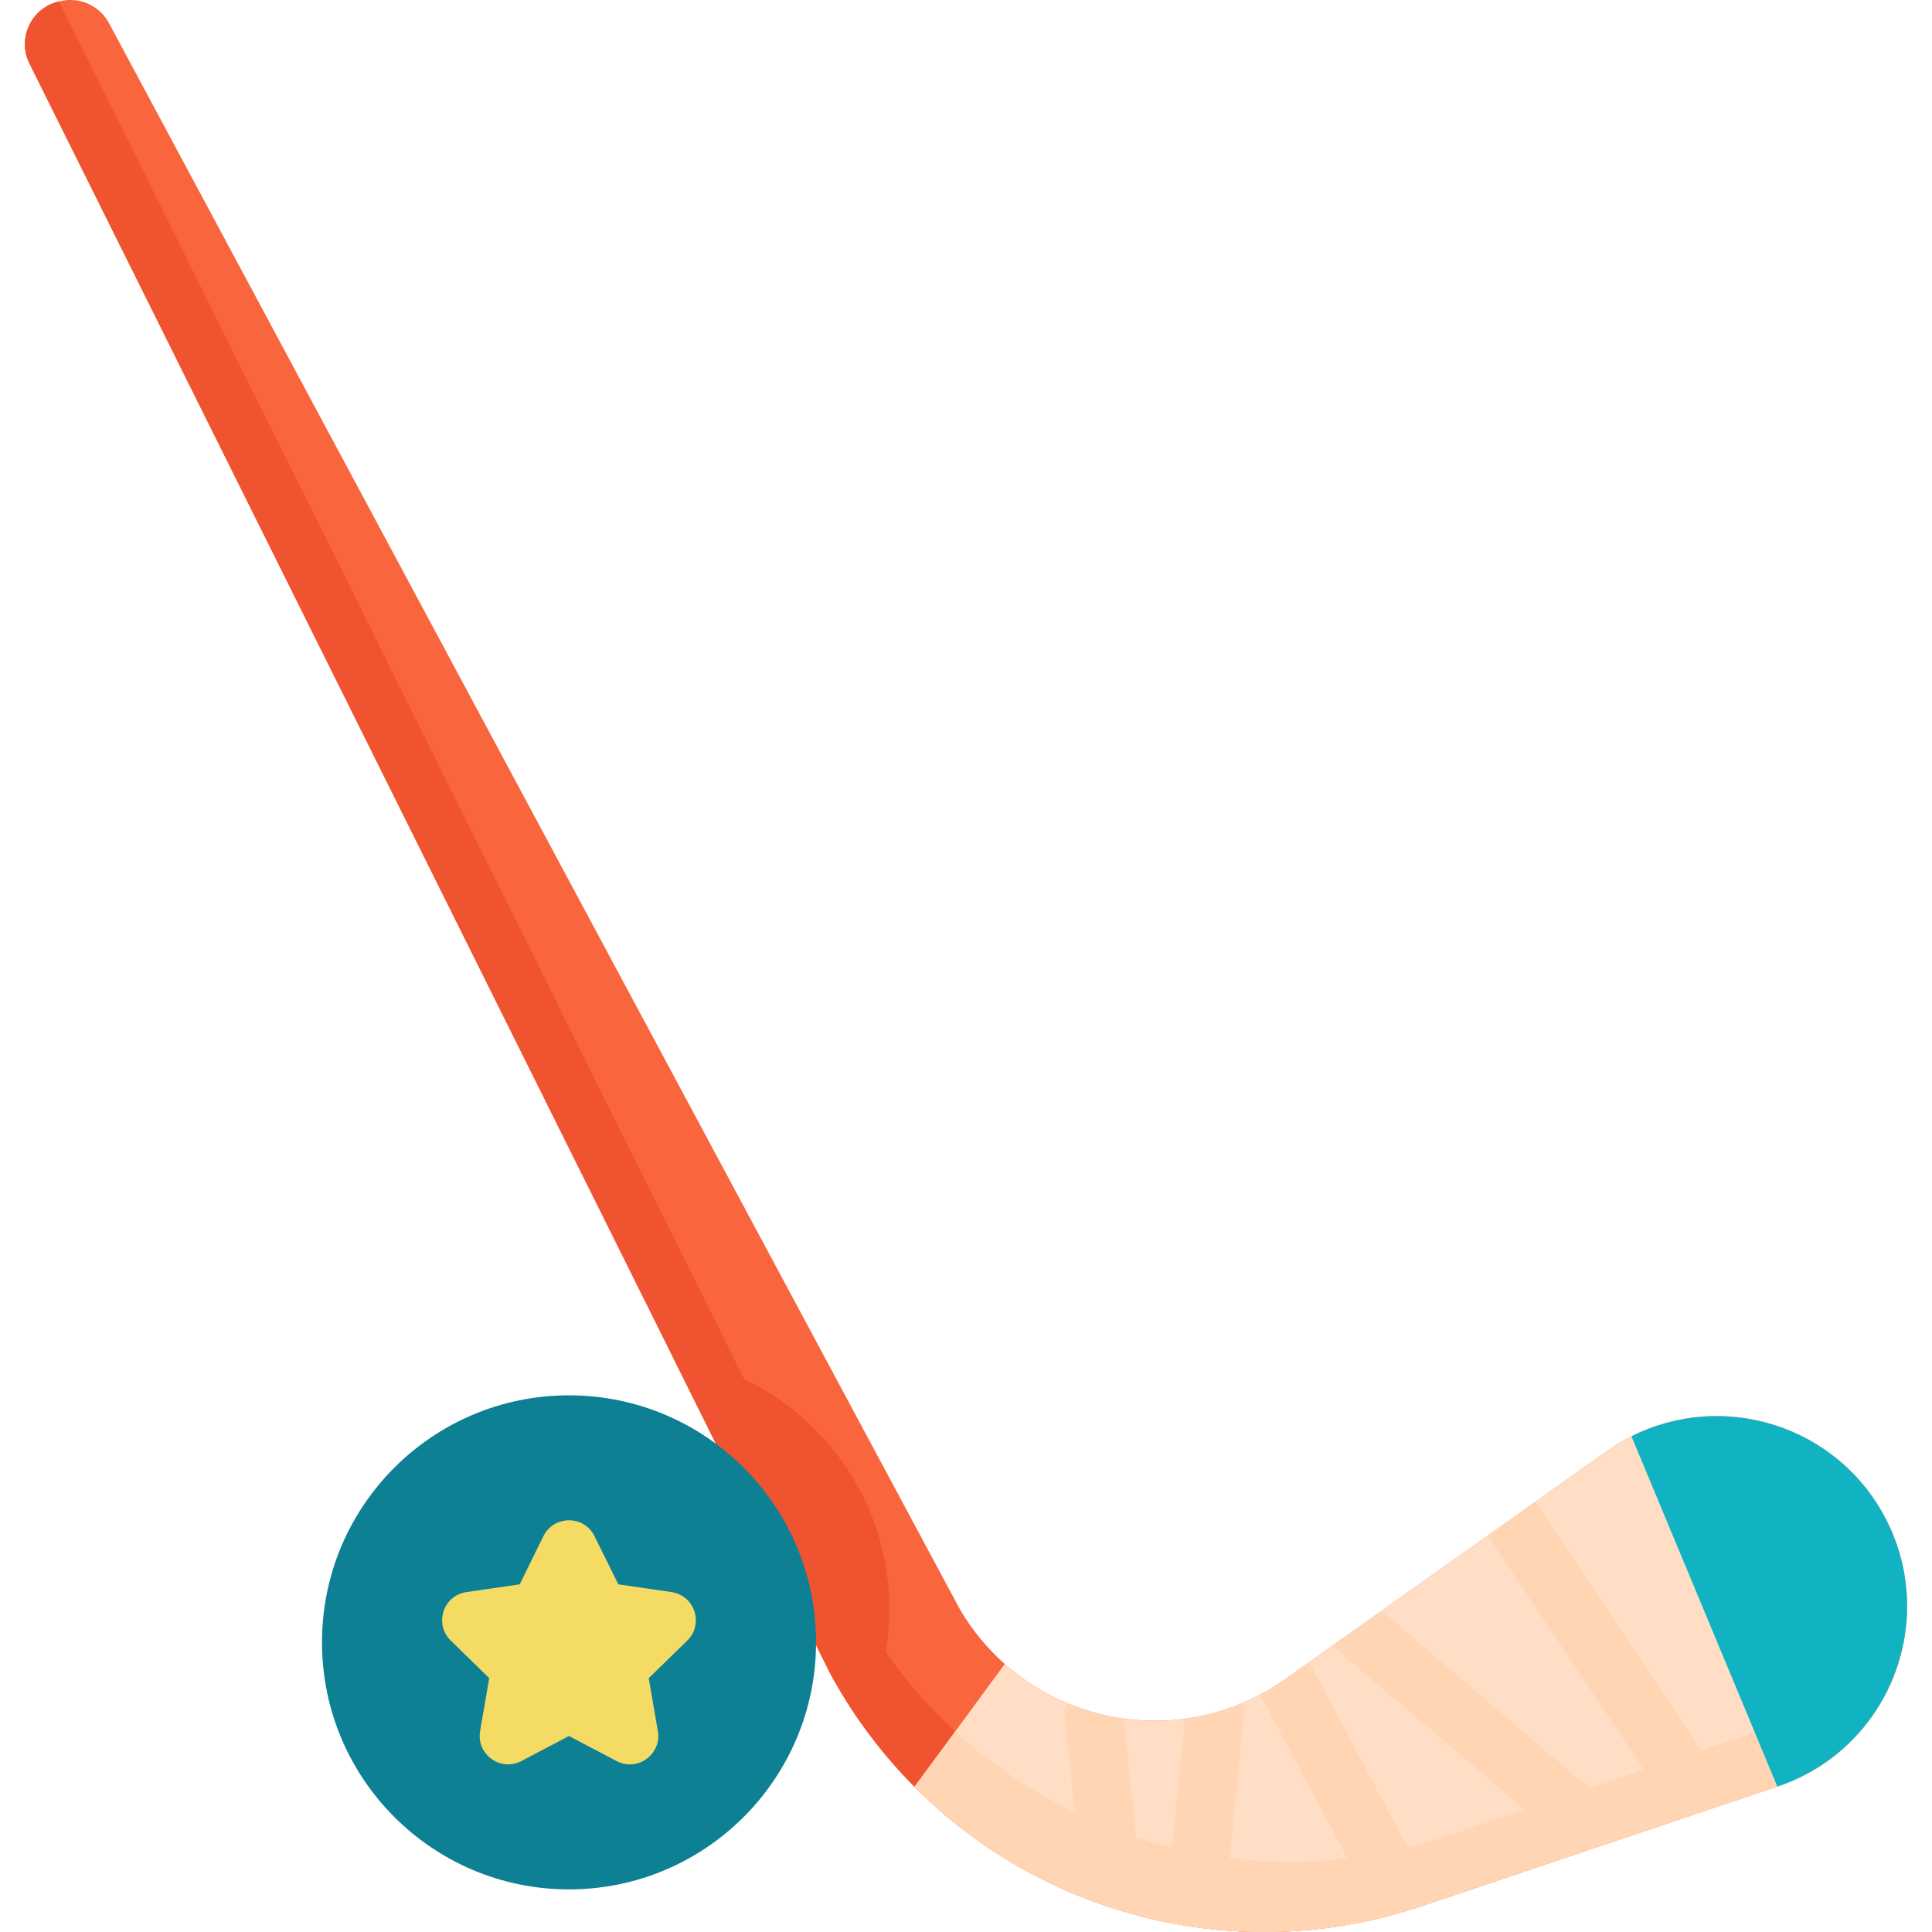 <svg width="18" height="18" viewBox="0 0 18 18" fill="none" xmlns="http://www.w3.org/2000/svg">
<g id="24 - Field Hockey" clip-path="url(#clip0)">
<g id="Group">
<path id="Vector" d="M17.768 14.964C17.768 15.697 17.31 16.393 16.559 16.645L13.238 17.761C11.547 18.328 9.726 17.859 8.52 16.647C8.343 16.469 8.179 16.275 8.031 16.066C7.923 15.914 7.823 15.754 7.733 15.587L6.269 12.643H6.269L0.275 0.593C0.157 0.357 0.291 0.073 0.548 0.014L0.564 0.01C0.743 -0.031 0.928 0.053 1.015 0.215L8.945 14.997C9.06 15.192 9.201 15.361 9.361 15.503C10.072 16.133 11.154 16.225 11.974 15.644L14.971 13.52C15.847 12.899 17.07 13.194 17.567 14.146C17.704 14.409 17.768 14.689 17.768 14.964Z" fill="#F9653D"/>
<path id="Vector_2" d="M8.286 14.995C8.286 15.38 8.194 15.744 8.031 16.066C7.923 15.914 7.823 15.754 7.733 15.587L6.269 12.643C7.411 12.818 8.286 13.804 8.286 14.995Z" fill="#EF5330"/>
<path id="Vector_3" d="M17.748 15.228C17.653 15.859 17.219 16.424 16.559 16.645L13.238 17.761C11.547 18.328 9.726 17.859 8.52 16.647C8.214 16.34 7.948 15.985 7.733 15.587L0.275 0.593C0.157 0.357 0.291 0.073 0.548 0.014L7.969 14.933C8.184 15.331 8.45 15.686 8.756 15.993C9.963 17.205 11.783 17.674 13.474 17.106L16.796 15.991C17.213 15.851 17.54 15.573 17.748 15.228Z" fill="#EF5330"/>
<path id="Vector_4" d="M17.768 14.964C17.768 15.053 17.761 15.141 17.748 15.228C17.653 15.859 17.219 16.424 16.559 16.645L16.154 16.781L15.63 16.957L15.248 17.086L14.69 17.273L13.376 17.714L13.238 17.761C13.109 17.804 12.979 17.841 12.849 17.872C12.363 17.99 11.87 18.025 11.389 17.983C11.208 17.968 11.028 17.942 10.851 17.905C10.78 17.891 10.71 17.875 10.64 17.857C10.455 17.809 10.273 17.751 10.095 17.681C9.51 17.451 8.972 17.101 8.52 16.647L8.9 16.131L9.361 15.503C9.534 15.656 9.728 15.777 9.935 15.864C10.107 15.937 10.287 15.987 10.471 16.012C10.658 16.038 10.849 16.038 11.039 16.013C11.22 15.988 11.4 15.94 11.574 15.867C11.631 15.843 11.687 15.816 11.742 15.787C11.821 15.745 11.899 15.697 11.974 15.644L12.196 15.486L12.42 15.328L12.871 15.008L13.861 14.306L14.305 13.992L14.971 13.52C15.045 13.467 15.122 13.422 15.2 13.382C16.049 12.953 17.112 13.275 17.567 14.146C17.704 14.409 17.768 14.689 17.768 14.964Z" fill="#FFDEC5"/>
<path id="Vector_5" d="M17.748 15.228C17.653 15.859 17.219 16.424 16.559 16.645L13.238 17.761C11.547 18.328 9.726 17.859 8.52 16.647L8.9 16.131C10.104 17.24 11.849 17.652 13.474 17.107L16.796 15.991C17.213 15.851 17.54 15.573 17.748 15.228Z" fill="#FFD5B3"/>
<path id="Vector_6" d="M17.768 14.964C17.768 15.697 17.31 16.393 16.559 16.645L15.2 13.382C16.049 12.954 17.112 13.275 17.567 14.146C17.704 14.409 17.768 14.689 17.768 14.964Z" fill="#11B3C2"/>
<path id="Vector_7" d="M10.64 17.857C10.455 17.809 10.273 17.751 10.095 17.681L9.921 15.982C9.917 15.941 9.922 15.901 9.935 15.864C10.107 15.937 10.287 15.987 10.471 16.012L10.649 17.754C10.653 17.79 10.649 17.824 10.64 17.857Z" fill="#FFD5B3"/>
<path id="Vector_8" d="M16.154 16.781L15.63 16.957L13.861 14.306L14.305 13.992C14.306 13.994 14.308 13.996 14.309 13.998L16.123 16.717C16.136 16.737 16.147 16.759 16.154 16.781Z" fill="#FFD5B3"/>
<path id="Vector_9" d="M15.248 17.086L14.69 17.273L12.465 15.378C12.448 15.363 12.432 15.346 12.42 15.328L12.871 15.008L15.166 16.965C15.206 16.999 15.233 17.04 15.248 17.086Z" fill="#FFD5B3"/>
<path id="Vector_10" d="M13.376 17.714L13.238 17.761C13.109 17.804 12.979 17.841 12.849 17.872L11.742 15.787C11.821 15.745 11.899 15.697 11.974 15.644L12.196 15.486C12.202 15.496 12.208 15.506 12.214 15.517L13.358 17.671C13.366 17.685 13.372 17.7 13.376 17.714Z" fill="#FFD5B3"/>
<path id="Vector_11" d="M11.588 15.983L11.39 17.979C11.39 17.981 11.39 17.982 11.389 17.983C11.208 17.968 11.028 17.942 10.852 17.905L11.039 16.013C11.22 15.988 11.4 15.94 11.574 15.867C11.587 15.903 11.592 15.942 11.588 15.983Z" fill="#FFD5B3"/>
<path id="Vector_12" d="M5.301 17.603C6.572 17.603 7.603 16.572 7.603 15.301C7.603 14.03 6.572 13 5.301 13C4.03 13 3 14.03 3 15.301C3 16.572 4.03 17.603 5.301 17.603Z" fill="#0D8094"/>
<path id="Vector_13" d="M5.539 14.312L5.761 14.761L6.256 14.833C6.473 14.865 6.56 15.132 6.403 15.285L6.044 15.635L6.129 16.128C6.166 16.345 5.939 16.51 5.744 16.407L5.301 16.174L4.858 16.407C4.664 16.51 4.436 16.345 4.473 16.128L4.558 15.635L4.2 15.285C4.042 15.132 4.129 14.865 4.346 14.833L4.842 14.761L5.063 14.312C5.161 14.115 5.442 14.115 5.539 14.312Z" fill="#F4DC64"/>
</g>
</g>
<defs>
<clipPath id="clip0">
<rect width="18" height="18" fill="white"/>
</clipPath>
</defs>
</svg>
